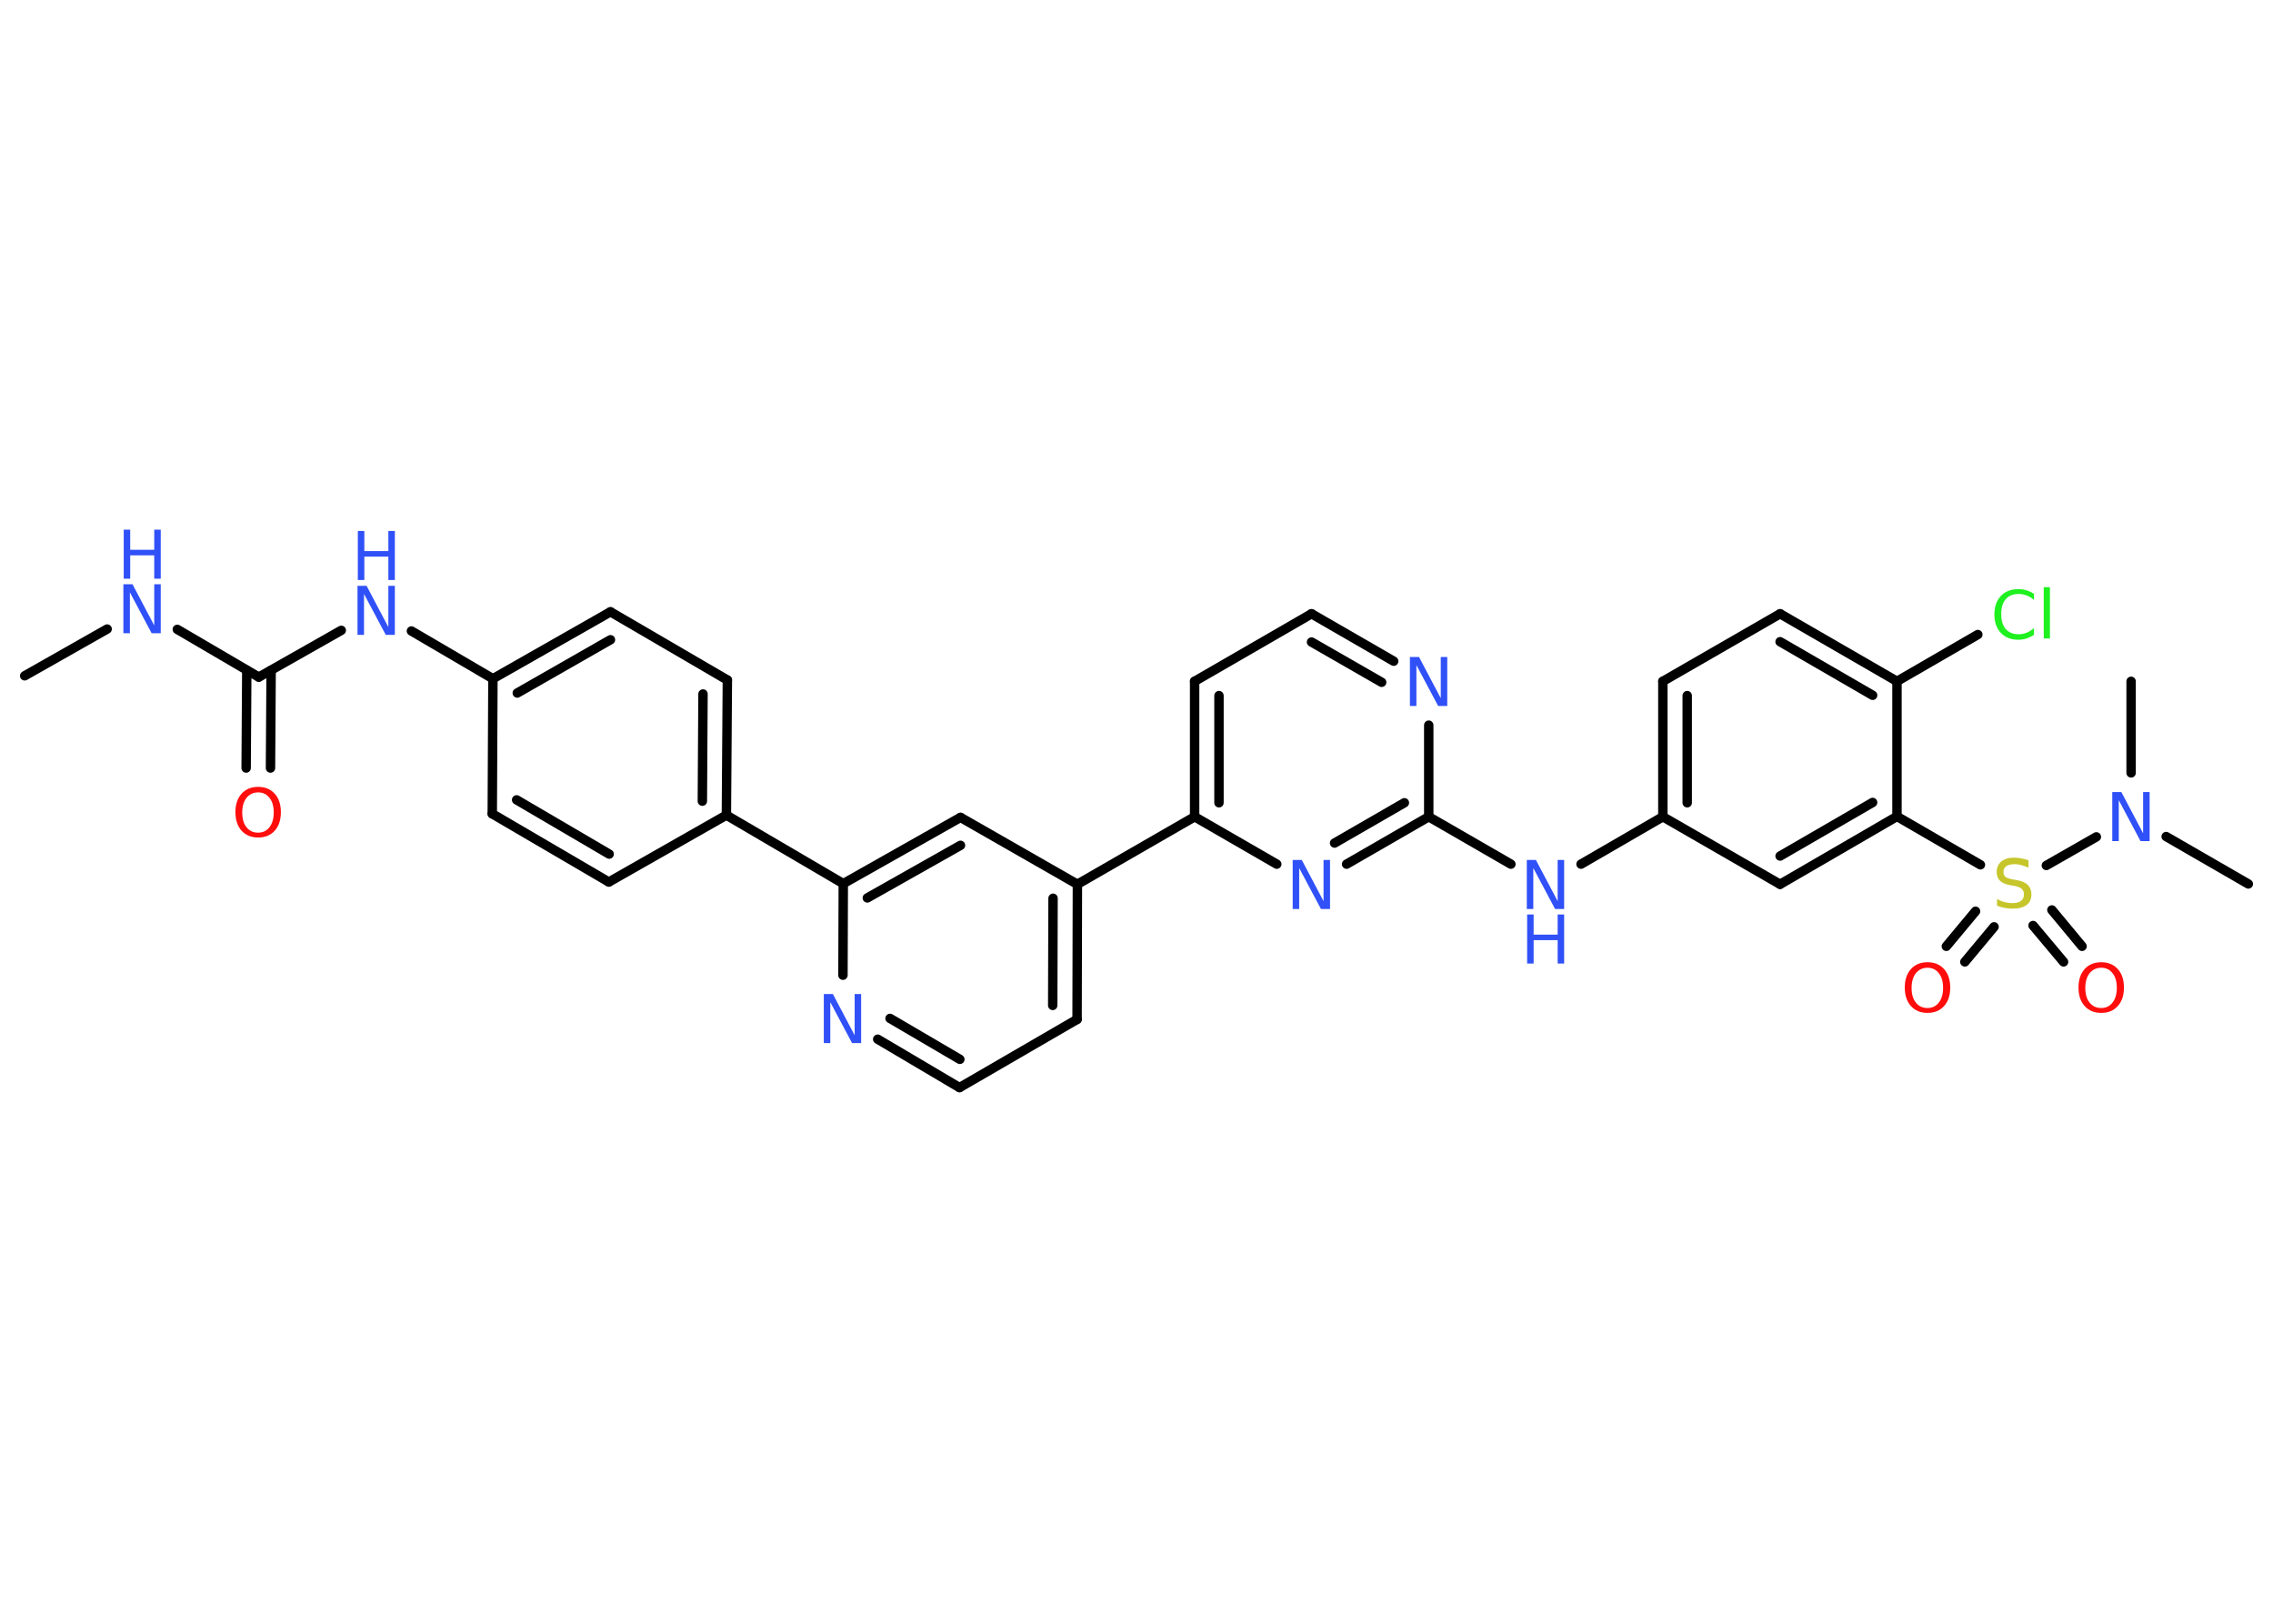<?xml version='1.0' encoding='UTF-8'?>
<!DOCTYPE svg PUBLIC "-//W3C//DTD SVG 1.1//EN" "http://www.w3.org/Graphics/SVG/1.1/DTD/svg11.dtd">
<svg version='1.2' xmlns='http://www.w3.org/2000/svg' xmlns:xlink='http://www.w3.org/1999/xlink' width='70.0mm' height='50.0mm' viewBox='0 0 70.0 50.0'>
  <desc>Generated by the Chemistry Development Kit (http://github.com/cdk)</desc>
  <g stroke-linecap='round' stroke-linejoin='round' stroke='#000000' stroke-width='.29' fill='#3050F8'>
    <rect x='.0' y='.0' width='70.0' height='50.0' fill='#FFFFFF' stroke='none'/>
    <g id='mol1' class='mol'>
      <line id='mol1bnd1' class='bond' x1='.76' y1='20.81' x2='3.3' y2='19.37'/>
      <line id='mol1bnd2' class='bond' x1='5.46' y1='19.38' x2='7.97' y2='20.85'/>
      <g id='mol1bnd3' class='bond'>
        <line x1='8.35' y1='20.64' x2='8.33' y2='23.65'/>
        <line x1='7.6' y1='20.64' x2='7.58' y2='23.65'/>
      </g>
      <line id='mol1bnd4' class='bond' x1='7.97' y1='20.85' x2='10.51' y2='19.41'/>
      <line id='mol1bnd5' class='bond' x1='12.67' y1='19.43' x2='15.18' y2='20.9'/>
      <g id='mol1bnd6' class='bond'>
        <line x1='18.8' y1='18.84' x2='15.18' y2='20.9'/>
        <line x1='18.8' y1='19.7' x2='15.93' y2='21.34'/>
      </g>
      <line id='mol1bnd7' class='bond' x1='18.8' y1='18.84' x2='22.4' y2='20.94'/>
      <g id='mol1bnd8' class='bond'>
        <line x1='22.37' y1='25.1' x2='22.4' y2='20.94'/>
        <line x1='21.63' y1='24.67' x2='21.65' y2='21.37'/>
      </g>
      <line id='mol1bnd9' class='bond' x1='22.37' y1='25.1' x2='25.97' y2='27.21'/>
      <g id='mol1bnd10' class='bond'>
        <line x1='29.58' y1='25.17' x2='25.97' y2='27.21'/>
        <line x1='29.58' y1='26.03' x2='26.71' y2='27.65'/>
      </g>
      <line id='mol1bnd11' class='bond' x1='29.58' y1='25.17' x2='33.18' y2='27.23'/>
      <line id='mol1bnd12' class='bond' x1='33.18' y1='27.23' x2='36.79' y2='25.15'/>
      <g id='mol1bnd13' class='bond'>
        <line x1='36.79' y1='20.98' x2='36.79' y2='25.15'/>
        <line x1='37.54' y1='21.42' x2='37.54' y2='24.72'/>
      </g>
      <line id='mol1bnd14' class='bond' x1='36.79' y1='20.98' x2='40.39' y2='18.9'/>
      <g id='mol1bnd15' class='bond'>
        <line x1='42.92' y1='20.36' x2='40.39' y2='18.9'/>
        <line x1='42.55' y1='21.01' x2='40.39' y2='19.77'/>
      </g>
      <line id='mol1bnd16' class='bond' x1='44.0' y1='22.33' x2='44.0' y2='25.15'/>
      <line id='mol1bnd17' class='bond' x1='44.0' y1='25.15' x2='46.53' y2='26.61'/>
      <line id='mol1bnd18' class='bond' x1='48.69' y1='26.61' x2='51.21' y2='25.15'/>
      <g id='mol1bnd19' class='bond'>
        <line x1='51.21' y1='20.98' x2='51.21' y2='25.15'/>
        <line x1='51.96' y1='21.42' x2='51.96' y2='24.72'/>
      </g>
      <line id='mol1bnd20' class='bond' x1='51.21' y1='20.98' x2='54.82' y2='18.9'/>
      <g id='mol1bnd21' class='bond'>
        <line x1='58.42' y1='20.98' x2='54.82' y2='18.9'/>
        <line x1='57.67' y1='21.41' x2='54.82' y2='19.76'/>
      </g>
      <line id='mol1bnd22' class='bond' x1='58.42' y1='20.98' x2='60.91' y2='19.54'/>
      <line id='mol1bnd23' class='bond' x1='58.42' y1='20.98' x2='58.42' y2='25.14'/>
      <line id='mol1bnd24' class='bond' x1='58.42' y1='25.14' x2='60.99' y2='26.63'/>
      <g id='mol1bnd25' class='bond'>
        <line x1='61.41' y1='28.54' x2='60.51' y2='29.62'/>
        <line x1='60.84' y1='28.06' x2='59.94' y2='29.14'/>
      </g>
      <g id='mol1bnd26' class='bond'>
        <line x1='63.19' y1='28.02' x2='64.12' y2='29.14'/>
        <line x1='62.61' y1='28.5' x2='63.55' y2='29.62'/>
      </g>
      <line id='mol1bnd27' class='bond' x1='63.02' y1='26.65' x2='64.56' y2='25.77'/>
      <line id='mol1bnd28' class='bond' x1='66.71' y1='25.76' x2='69.24' y2='27.22'/>
      <line id='mol1bnd29' class='bond' x1='65.63' y1='23.8' x2='65.63' y2='20.98'/>
      <g id='mol1bnd30' class='bond'>
        <line x1='54.82' y1='27.23' x2='58.42' y2='25.14'/>
        <line x1='54.82' y1='26.36' x2='57.67' y2='24.71'/>
      </g>
      <line id='mol1bnd31' class='bond' x1='51.21' y1='25.15' x2='54.82' y2='27.23'/>
      <g id='mol1bnd32' class='bond'>
        <line x1='41.47' y1='26.61' x2='44.0' y2='25.15'/>
        <line x1='41.1' y1='25.96' x2='43.25' y2='24.72'/>
      </g>
      <line id='mol1bnd33' class='bond' x1='36.79' y1='25.15' x2='39.32' y2='26.61'/>
      <g id='mol1bnd34' class='bond'>
        <line x1='33.17' y1='31.39' x2='33.18' y2='27.23'/>
        <line x1='32.42' y1='30.96' x2='32.43' y2='27.66'/>
      </g>
      <line id='mol1bnd35' class='bond' x1='33.17' y1='31.39' x2='29.55' y2='33.49'/>
      <g id='mol1bnd36' class='bond'>
        <line x1='27.03' y1='32.0' x2='29.55' y2='33.49'/>
        <line x1='27.41' y1='31.36' x2='29.56' y2='32.62'/>
      </g>
      <line id='mol1bnd37' class='bond' x1='25.97' y1='27.21' x2='25.96' y2='30.03'/>
      <line id='mol1bnd38' class='bond' x1='22.37' y1='25.1' x2='18.75' y2='27.16'/>
      <g id='mol1bnd39' class='bond'>
        <line x1='15.16' y1='25.06' x2='18.75' y2='27.16'/>
        <line x1='15.91' y1='24.63' x2='18.76' y2='26.3'/>
      </g>
      <line id='mol1bnd40' class='bond' x1='15.18' y1='20.9' x2='15.16' y2='25.06'/>
      <g id='mol1atm2' class='atom'>
        <path d='M3.81 17.99h.27l.67 1.27v-1.27h.2v1.51h-.28l-.67 -1.26v1.26h-.2v-1.51z' stroke='none'/>
        <path d='M3.81 16.31h.2v.62h.74v-.62h.2v1.51h-.2v-.72h-.74v.72h-.2v-1.51z' stroke='none'/>
      </g>
      <path id='mol1atm4' class='atom' d='M7.95 24.4q-.22 .0 -.36 .17q-.13 .17 -.13 .45q.0 .29 .13 .45q.13 .17 .36 .17q.22 .0 .35 -.17q.13 -.17 .13 -.45q.0 -.29 -.13 -.45q-.13 -.17 -.35 -.17zM7.95 24.23q.32 .0 .51 .21q.19 .21 .19 .57q.0 .36 -.19 .57q-.19 .21 -.51 .21q-.32 .0 -.51 -.21q-.19 -.21 -.19 -.57q.0 -.36 .19 -.57q.19 -.21 .51 -.21z' stroke='none' fill='#FF0D0D'/>
      <g id='mol1atm5' class='atom'>
        <path d='M11.02 18.04h.27l.67 1.27v-1.27h.2v1.51h-.28l-.67 -1.26v1.26h-.2v-1.51z' stroke='none'/>
        <path d='M11.02 16.35h.2v.62h.74v-.62h.2v1.51h-.2v-.72h-.74v.72h-.2v-1.51z' stroke='none'/>
      </g>
      <path id='mol1atm16' class='atom' d='M43.43 20.23h.27l.67 1.27v-1.27h.2v1.51h-.28l-.67 -1.26v1.26h-.2v-1.51z' stroke='none'/>
      <g id='mol1atm18' class='atom'>
        <path d='M47.03 26.48h.27l.67 1.27v-1.27h.2v1.51h-.28l-.67 -1.26v1.26h-.2v-1.51z' stroke='none'/>
        <path d='M47.03 28.16h.2v.62h.74v-.62h.2v1.51h-.2v-.72h-.74v.72h-.2v-1.51z' stroke='none'/>
      </g>
      <path id='mol1atm23' class='atom' d='M62.64 18.26v.22q-.1 -.1 -.22 -.14q-.12 -.05 -.25 -.05q-.26 .0 -.4 .16q-.14 .16 -.14 .46q.0 .3 .14 .46q.14 .16 .4 .16q.13 .0 .25 -.05q.12 -.05 .22 -.14v.21q-.11 .07 -.23 .11q-.12 .04 -.25 .04q-.34 .0 -.54 -.21q-.2 -.21 -.2 -.57q.0 -.36 .2 -.57q.2 -.21 .54 -.21q.13 .0 .26 .04q.12 .04 .23 .11zM62.94 18.08h.19v1.58h-.19v-1.58z' stroke='none' fill='#1FF01F'/>
      <path id='mol1atm25' class='atom' d='M62.47 26.52v.2q-.11 -.05 -.22 -.08q-.1 -.03 -.2 -.03q-.17 .0 -.26 .06q-.09 .06 -.09 .18q.0 .1 .06 .15q.06 .05 .23 .08l.12 .02q.23 .04 .34 .15q.11 .11 .11 .29q.0 .22 -.15 .33q-.15 .11 -.43 .11q-.11 .0 -.23 -.02q-.12 -.02 -.25 -.07v-.21q.12 .07 .24 .1q.12 .03 .23 .03q.18 .0 .27 -.07q.09 -.07 .09 -.2q.0 -.11 -.07 -.17q-.07 -.06 -.22 -.09l-.12 -.02q-.23 -.04 -.33 -.14q-.1 -.1 -.1 -.27q.0 -.2 .14 -.32q.14 -.12 .39 -.12q.1 .0 .22 .02q.11 .02 .23 .06z' stroke='none' fill='#C6C62C'/>
      <path id='mol1atm26' class='atom' d='M59.36 29.8q-.22 .0 -.36 .17q-.13 .17 -.13 .45q.0 .29 .13 .45q.13 .17 .36 .17q.22 .0 .35 -.17q.13 -.17 .13 -.45q.0 -.29 -.13 -.45q-.13 -.17 -.35 -.17zM59.36 29.63q.32 .0 .51 .21q.19 .21 .19 .57q.0 .36 -.19 .57q-.19 .21 -.51 .21q-.32 .0 -.51 -.21q-.19 -.21 -.19 -.57q.0 -.36 .19 -.57q.19 -.21 .51 -.21z' stroke='none' fill='#FF0D0D'/>
      <path id='mol1atm27' class='atom' d='M64.71 29.8q-.22 .0 -.36 .17q-.13 .17 -.13 .45q.0 .29 .13 .45q.13 .17 .36 .17q.22 .0 .35 -.17q.13 -.17 .13 -.45q.0 -.29 -.13 -.45q-.13 -.17 -.35 -.17zM64.71 29.63q.32 .0 .51 .21q.19 .21 .19 .57q.0 .36 -.19 .57q-.19 .21 -.51 .21q-.32 .0 -.51 -.21q-.19 -.21 -.19 -.57q.0 -.36 .19 -.57q.19 -.21 .51 -.21z' stroke='none' fill='#FF0D0D'/>
      <path id='mol1atm28' class='atom' d='M65.06 24.39h.27l.67 1.27v-1.27h.2v1.51h-.28l-.67 -1.26v1.26h-.2v-1.51z' stroke='none'/>
      <path id='mol1atm32' class='atom' d='M39.82 26.48h.27l.67 1.27v-1.27h.2v1.51h-.28l-.67 -1.26v1.26h-.2v-1.51z' stroke='none'/>
      <path id='mol1atm35' class='atom' d='M25.38 30.61h.27l.67 1.27v-1.27h.2v1.51h-.28l-.67 -1.26v1.26h-.2v-1.51z' stroke='none'/>
    </g>
  </g>
</svg>
